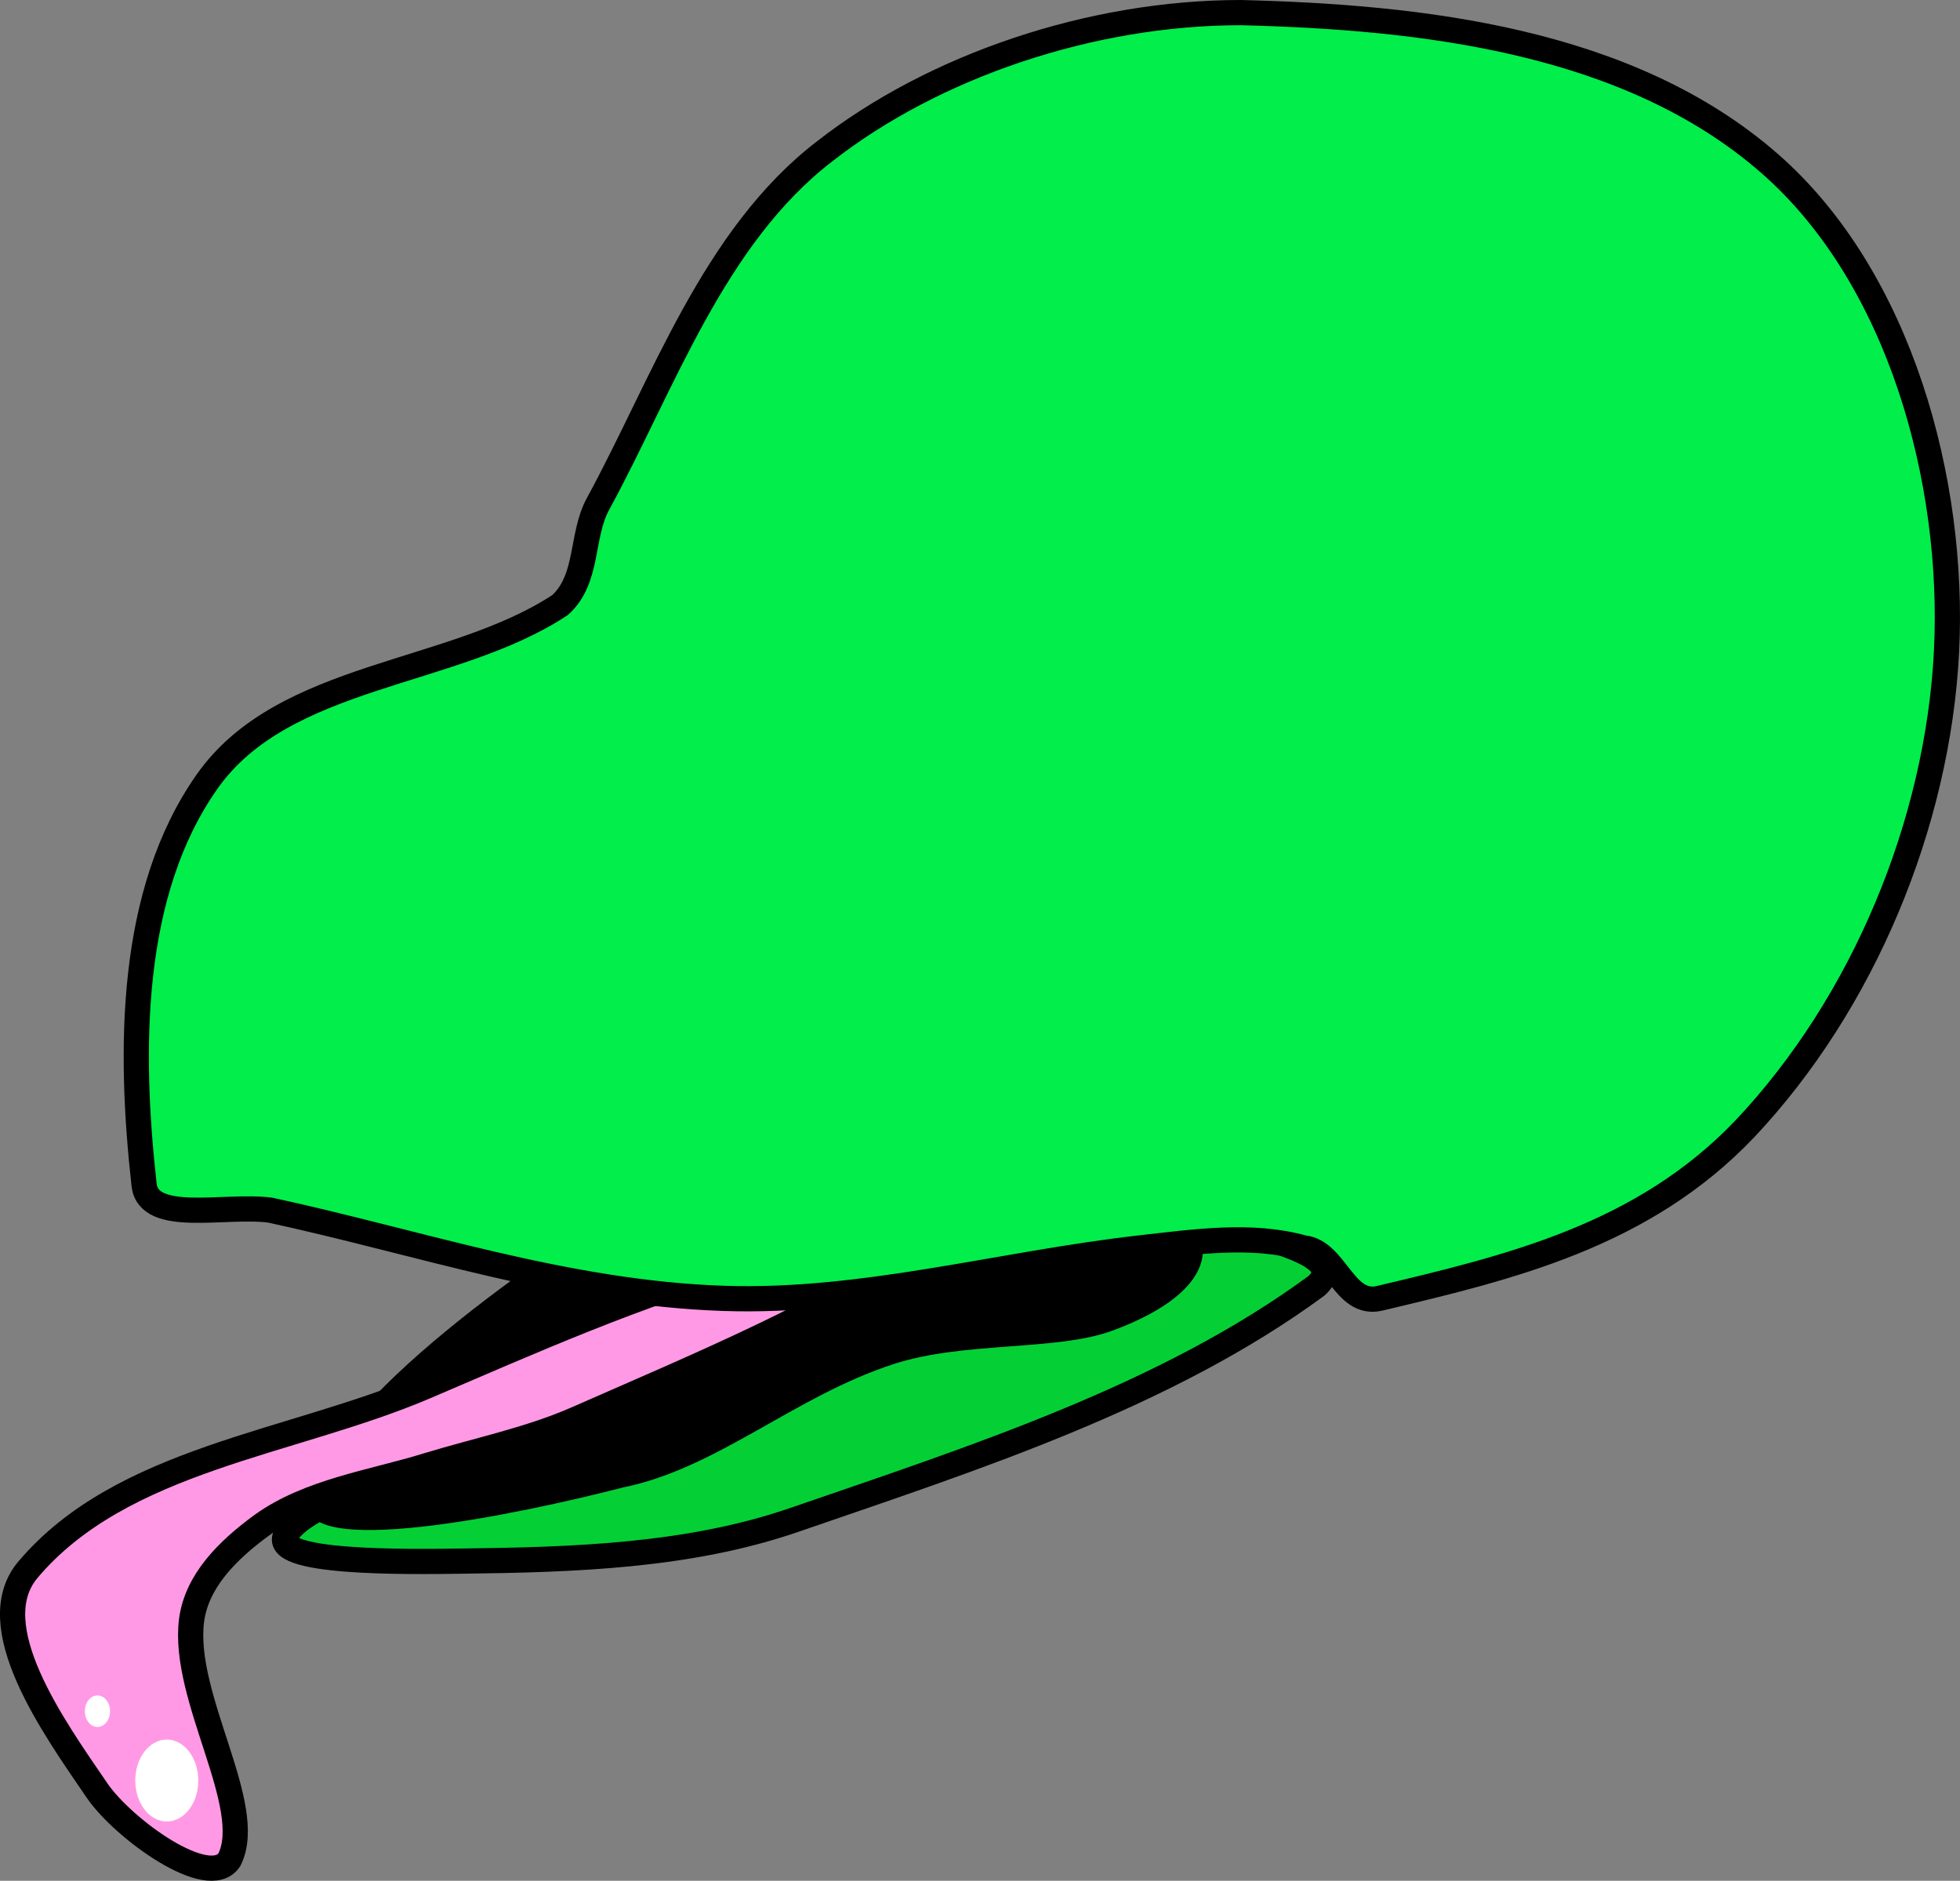 <svg xmlns="http://www.w3.org/2000/svg" xmlns:xlink="http://www.w3.org/1999/xlink" version="1.1" width="77.751" height="74.601" viewBox="2.284 0.75 77.751 74.601">
  <rect x="2.284" y="0.75" width="77.751" height="74.601" fill="#808080" stroke="none"/>
  <!-- Exported by Scratch - http://scratch.mit.edu/ -->
  <path id="ID0.5588462282903492" fill="#04D036" stroke="#000000" stroke-width="1" stroke-linecap="round" d="M 35.089 54.824 C 38.324 52.444 39.067 46.838 42.86 45.493 C 45.199 44.666 47.285 47.8 49.503 48.89 C 51.106 49.682 56.075 50.312 54.507 51.751 C 48.527 56.146 40.955 58.569 33.781 61.041 C 29.608 62.476 25.038 62.617 20.632 62.671 C 18.387 62.703 12.909 62.776 13.633 61.618 C 14.769 59.78 21.426 58.556 25.35 57.15 C 28.389 56.062 32.21 56.514 35.089 54.824 Z "/>
  <path id="ID0.44618347007781267" fill="#000000" stroke="none" stroke-linecap="round" d="M 37.75 45.85 C 41.13 45.85 44.192 46.354 46.41 47.169 C 48.627 47.983 50 49.108 50 50.35 C 50 51.592 48.627 52.717 46.41 53.531 C 44.192 54.346 40.524 53.95 37.75 54.85 C 33.79 56.133 30.768 58.98 27 59.75 C 22.864 60.815 13.997 62.672 14.5 60.25 C 15.344 56.291 23.327 50.748 29.09 47.169 C 31.568 45.631 34.37 45.85 37.75 45.85 Z " stroke-width="1"/>
  <path id="ID0.5305366339161992" fill="#FF99E5" stroke="#000000" stroke-width="1" stroke-linecap="round" d="M 19.174 55.744 C 23.202 54.022 27.699 52.008 32.165 50.786 C 34.127 50.247 39.439 49.383 38.416 50.253 C 36.068 52.389 29.622 55.066 25.169 57.026 C 23.268 57.861 21.209 58.272 19.214 58.884 C 17.066 59.547 14.55 59.895 12.673 61.244 C 11.279 62.263 10.082 63.477 9.882 65.03 C 9.497 68.084 12.445 72.385 11.385 74.513 C 10.572 75.757 7.167 73.283 6.136 71.774 C 4.412 69.251 1.522 65.236 3.389 63.016 C 7.123 58.597 13.853 58.021 19.174 55.744 Z "/>
  <path id="ID0.06452212668955326" fill="#01EE4B" stroke="#000000" stroke-width="1" stroke-linecap="round" d="M 51.5 1.25 C 58.612 1.426 66.884 2.325 72.5 7.25 C 77.652 11.768 79.841 19.829 79.5 26.6 C 79.152 33.423 76.2 40.536 71.514 45.51 C 67.464 49.773 62.176 51.024 57 52.25 C 55.592 52.571 55.281 50.374 54 50.25 C 51.949 49.673 49.701 50.002 47.5 50.25 C 42.006 50.872 36.53 52.435 31 52.25 C 24.721 52.042 18.877 50.017 13 48.75 C 11.199 48.515 8.18 49.321 8 47.75 C 7.403 42.398 7.396 36.159 10.5 31.75 C 13.535 27.435 20.221 27.568 24.5 24.75 C 25.643 23.72 25.319 22.004 26 20.75 C 28.591 15.995 30.581 10.141 35 6.75 C 39.336 3.363 45.558 1.252 51.5 1.25 Z "/>
  <path id="ID0.6709865066222847" fill="#FFFFFF" stroke="none" d="M 8.9 69.75 C 9.245 69.75 9.557 69.932 9.784 70.226 C 10.01 70.52 10.15 70.927 10.15 71.375 C 10.15 71.823 10.01 72.23 9.784 72.524 C 9.557 72.818 9.245 73 8.9 73 C 8.555 73 8.243 72.818 8.016 72.524 C 7.79 72.23 7.65 71.823 7.65 71.375 C 7.65 70.927 7.79 70.52 8.016 70.226 C 8.243 69.932 8.555 69.75 8.9 69.75 Z " stroke-width="1"/>
  <path id="ID0.46814138861373067" fill="#FFFFFF" stroke="none" d="M 6.15 68 C 6.288 68 6.413 68.07 6.503 68.183 C 6.594 68.296 6.65 68.453 6.65 68.625 C 6.65 68.797 6.594 68.954 6.503 69.067 C 6.413 69.18 6.288 69.25 6.15 69.25 C 6.012 69.25 5.887 69.18 5.797 69.067 C 5.706 68.954 5.65 68.797 5.65 68.625 C 5.65 68.453 5.706 68.296 5.797 68.183 C 5.887 68.07 6.012 68 6.15 68 Z " stroke-width="1"/>
</svg>